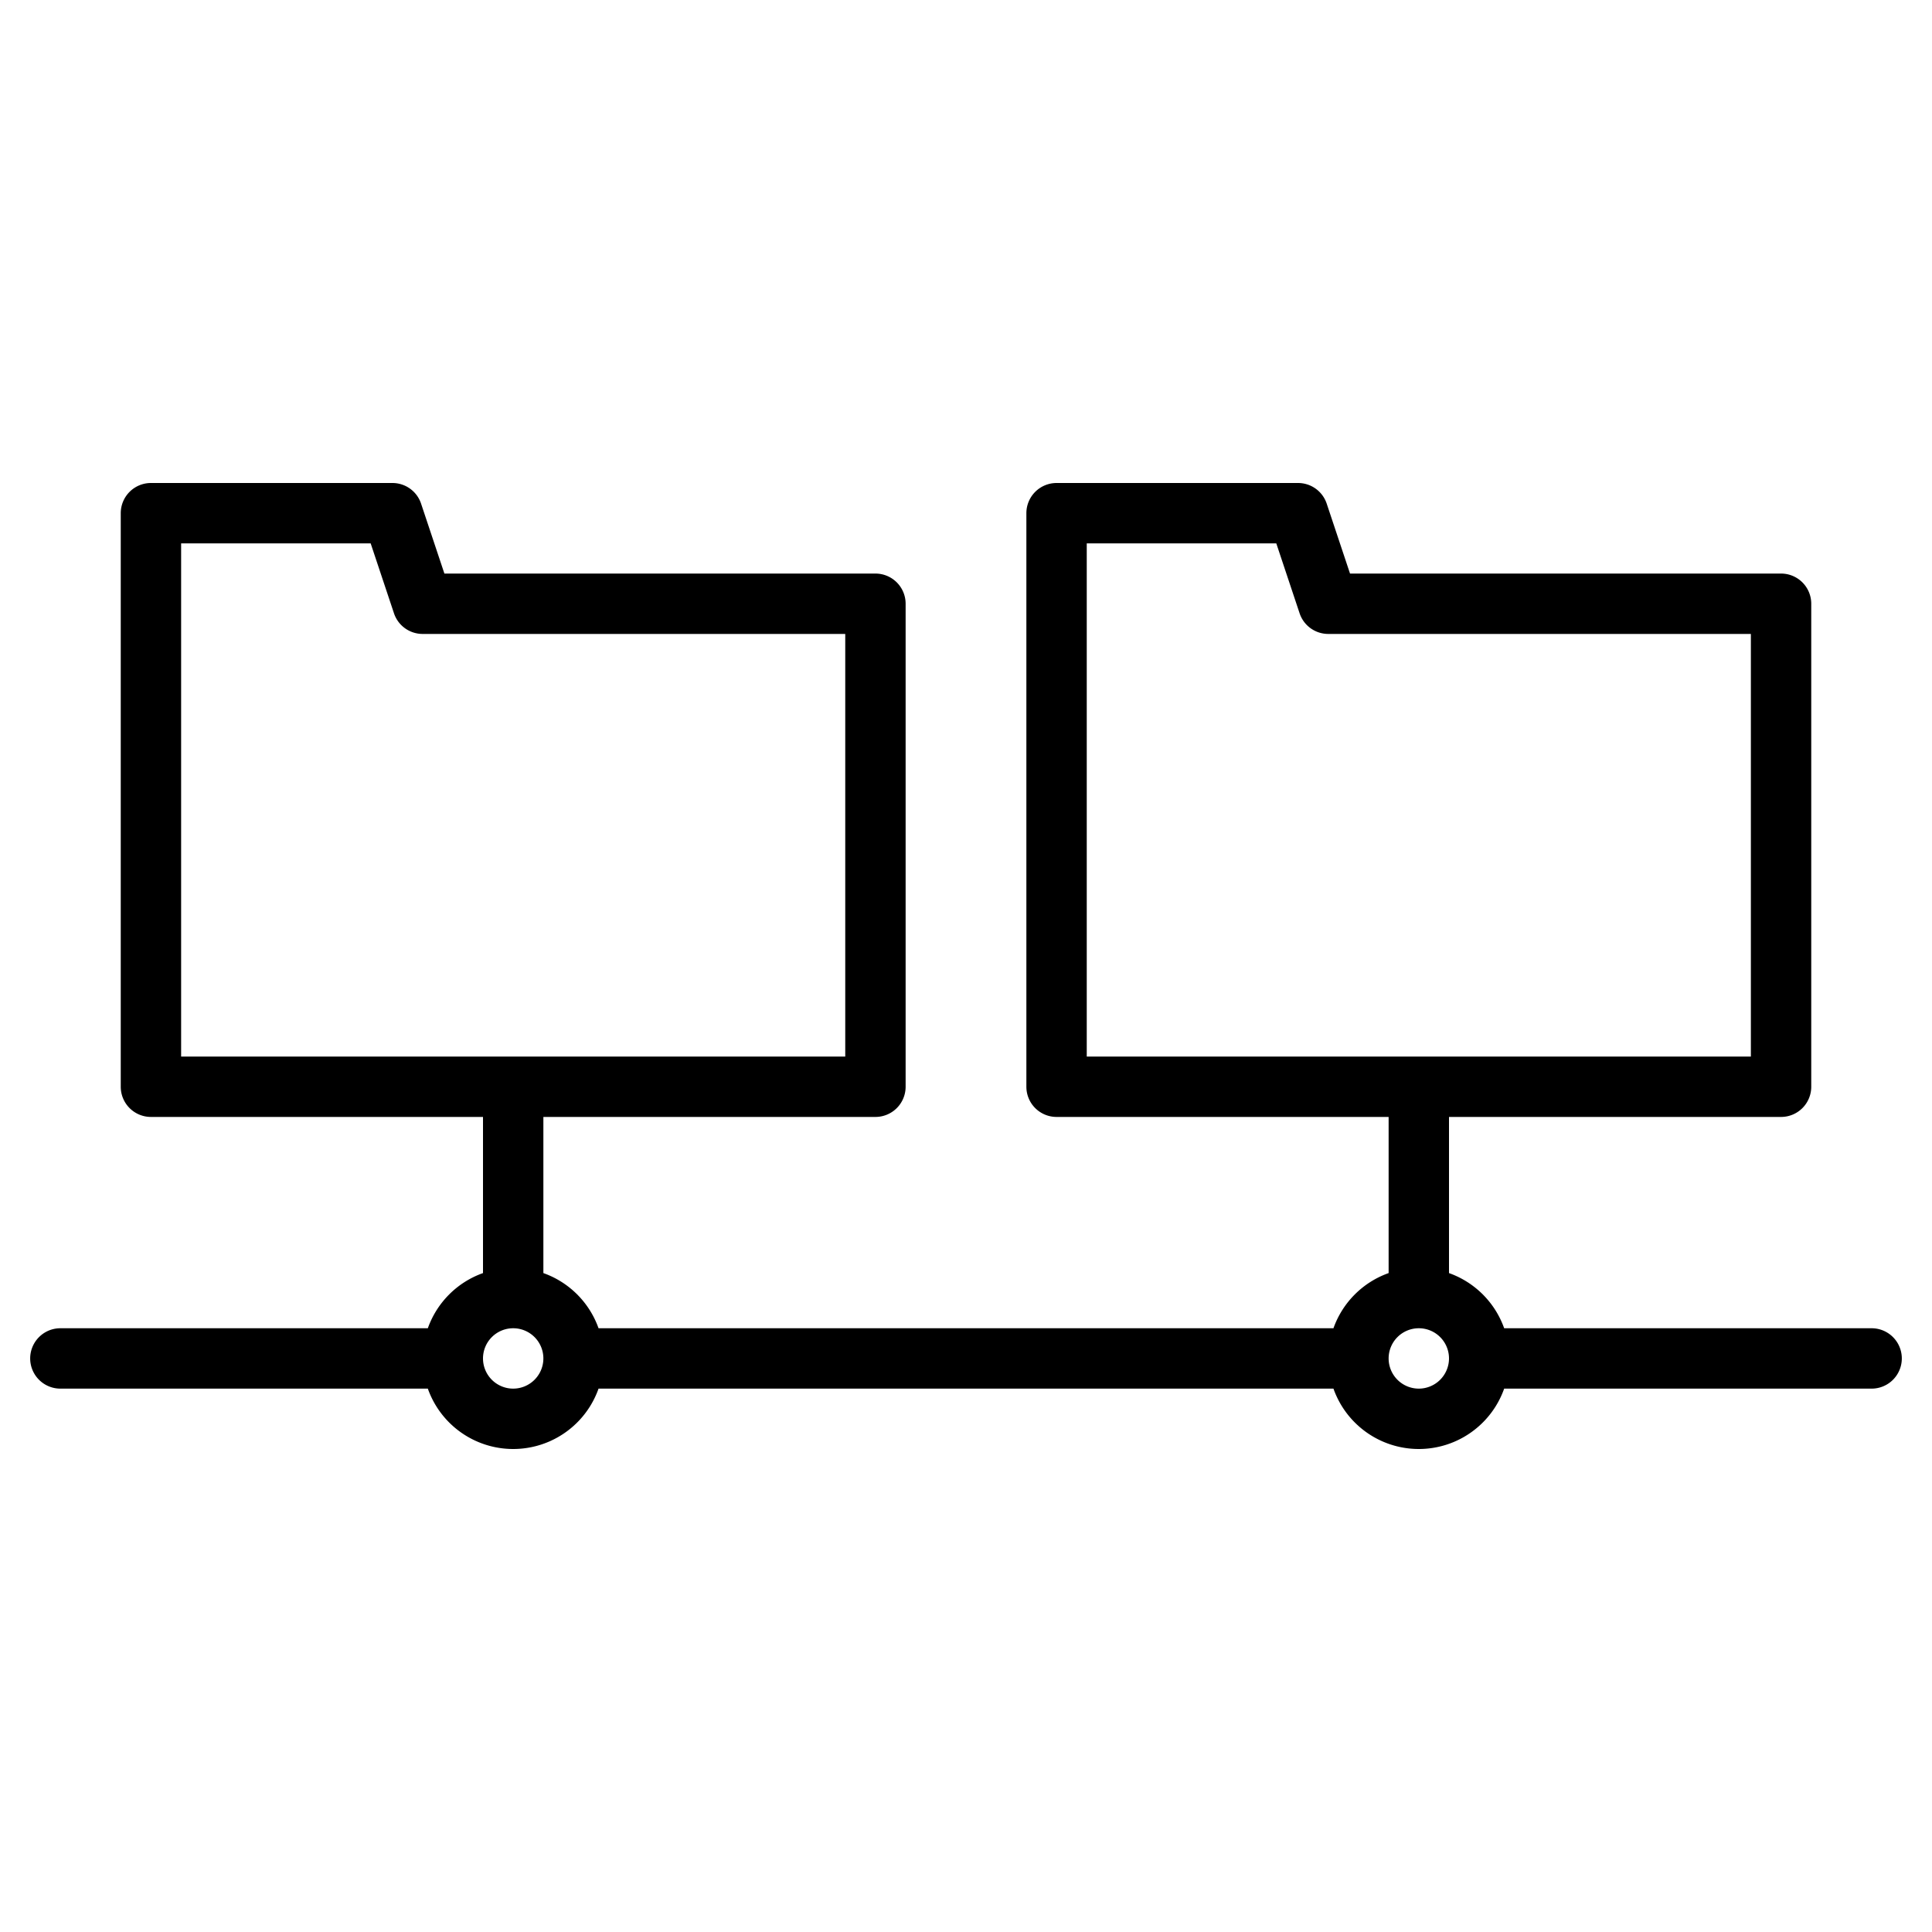 <svg height="512" viewBox="0 0 512 512" width="512" xmlns="http://www.w3.org/2000/svg"><path d="m496 352h-97.38a24.067 24.067 0 0 0 -14.62-14.62v-41.38h88a8 8 0 0 0 8-8v-128a8 8 0 0 0 -8-8h-114.23l-6.18-18.53a8 8 0 0 0 -7.59-5.47h-64a8 8 0 0 0 -8 8v152a8 8 0 0 0 8 8h88v41.38a24.067 24.067 0 0 0 -14.62 14.62h-194.76a24.067 24.067 0 0 0 -14.62-14.62v-41.38h88a8 8 0 0 0 8-8v-128a8 8 0 0 0 -8-8h-114.23l-6.18-18.53a8 8 0 0 0 -7.59-5.47h-64a8 8 0 0 0 -8 8v152a8 8 0 0 0 8 8h88v41.38a24.067 24.067 0 0 0 -14.62 14.62h-97.38a8 8 0 0 0 0 16h97.38a23.99 23.99 0 0 0 45.24 0h194.76a23.99 23.99 0 0 0 45.24 0h97.38a8 8 0 0 0 0-16zm-448-72v-136h50.23l6.18 18.53a8 8 0 0 0 7.59 5.47h112v112zm88 88a8 8 0 1 1 8-8 8.011 8.011 0 0 1 -8 8zm152-88v-136h50.23l6.18 18.53a8 8 0 0 0 7.59 5.47h112v112zm88 88a8 8 0 1 1 8-8 8.011 8.011 0 0 1 -8 8z"/></svg>